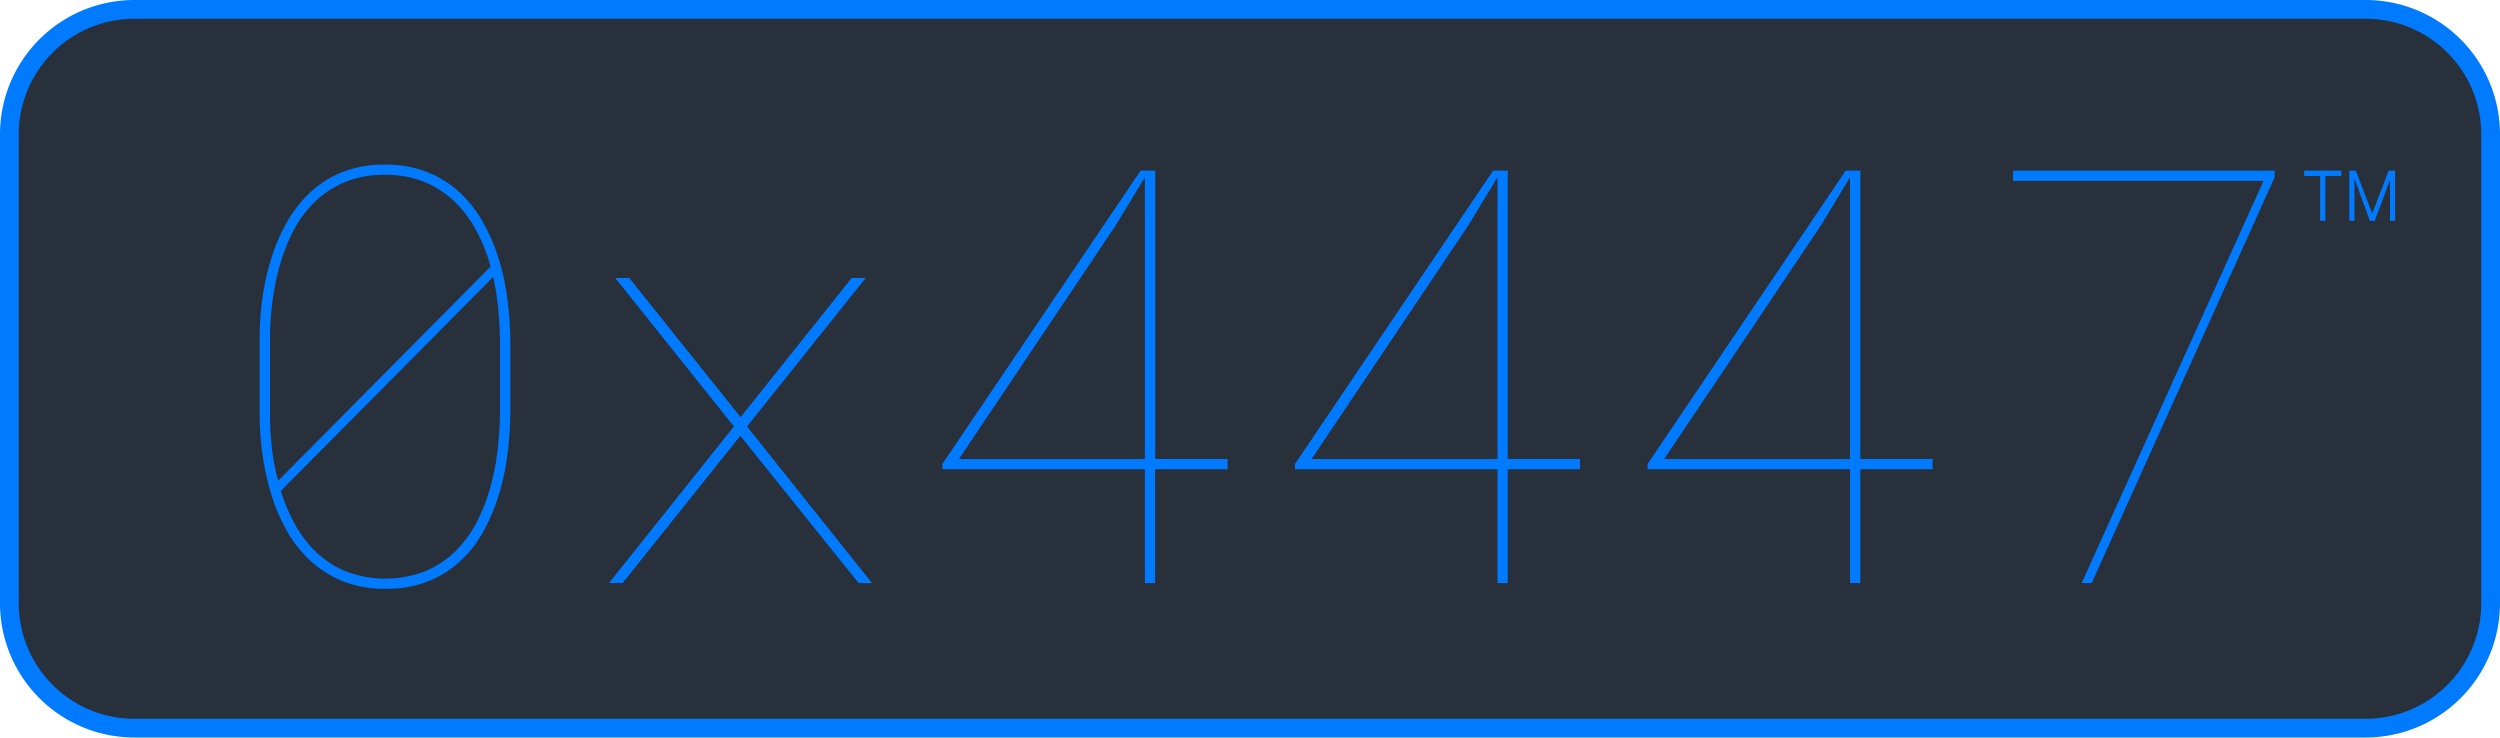 <svg id="Layer_1" data-name="Layer 1" xmlns="http://www.w3.org/2000/svg" xmlns:xlink="http://www.w3.org/1999/xlink" viewBox="0 0 800 236"><defs><style>.cls-1{fill:#007bff;}.cls-2{fill:#27303b;}</style><symbol id="New_Symbol" data-name="New Symbol" viewBox="0 0 29.09 16.07"><path class="cls-1" d="M11.85,1.71H6.76V16.07H5.09V1.71H0V0H11.85ZM27.44,3l-4.9,13.08H21L16.07,2.57v13.5H14.42V0h2.07l5.27,13.74L27,0h2.07V16.07H27.44Z"/></symbol></defs><title>Logo 16x9 Black 8px</title><rect class="cls-2" x="3" y="3" width="794" height="230" rx="40"/><path class="cls-1" d="M757,236H43A43,43,0,0,1,0,193V43A43,43,0,0,1,43,0H757a43,43,0,0,1,43,43V193A43,43,0,0,1,757,236ZM43,6A37,37,0,0,0,6,43V193a37,37,0,0,0,37,37H757a37,37,0,0,0,37-37V43A37,37,0,0,0,757,6Z"/><use width="29.09" height="16.07" transform="translate(737.36 54.59)" xlink:href="#New_Symbol"/><path class="cls-1" d="M123.33,188.42A36.17,36.17,0,0,1,110,186.1a34.57,34.57,0,0,1-10.31-6.32,39,39,0,0,1-7.59-9.39A57.14,57.14,0,0,1,87,158.8,80.14,80.14,0,0,1,84.08,146a92.91,92.91,0,0,1-1-13.1V108.28a95.34,95.34,0,0,1,.91-13A77.77,77.77,0,0,1,86.9,82.42,57.74,57.74,0,0,1,92,70.79a39.32,39.32,0,0,1,7.5-9.44A33.23,33.23,0,0,1,109.73,55a36.17,36.17,0,0,1,13.41-2.33A36.23,36.23,0,0,1,136.56,55a33.8,33.8,0,0,1,10.26,6.31,39.05,39.05,0,0,1,7.5,9.39,60.3,60.3,0,0,1,5.11,11.64,72.2,72.2,0,0,1,2.86,12.84,113.4,113.4,0,0,1,1,13.13v24.59a113.22,113.22,0,0,1-1,13.11,74.51,74.51,0,0,1-2.81,12.8,61,61,0,0,1-5,11.59,37.56,37.56,0,0,1-7.45,9.39,33.71,33.71,0,0,1-10.26,6.32A36.42,36.42,0,0,1,123.33,188.42ZM89.87,157.08l.15.49a56.61,56.61,0,0,0,4.57,10.57,35.89,35.89,0,0,0,6.86,8.79,31,31,0,0,0,9.48,6,35.57,35.57,0,0,0,25-.09,30.74,30.74,0,0,0,9.57-6.23,36.14,36.14,0,0,0,6.82-9.11,57.24,57.24,0,0,0,4.43-11,78,78,0,0,0,2.41-11.93,114.36,114.36,0,0,0,.83-11.84V108.28c-.06-3-.23-6-.51-9a81.86,81.86,0,0,0-1.34-9.14l-.32-1.54ZM123.14,55.94a32.81,32.81,0,0,0-12.62,2.27,30.94,30.94,0,0,0-9.58,6.18,35.4,35.4,0,0,0-6.86,9.12,56.64,56.64,0,0,0-4.43,11,79.85,79.85,0,0,0-2.46,11.93,93.56,93.56,0,0,0-.79,11.85v24.43a95.19,95.19,0,0,0,.51,9.77,73.37,73.37,0,0,0,1.72,9.89l.36,1.46L157,85.3l-.13-.47a55.59,55.59,0,0,0-4.48-11.09,37.19,37.19,0,0,0-6.9-9.21,31.1,31.1,0,0,0-9.62-6.28A32.88,32.88,0,0,0,123.14,55.94Z"/><polygon class="cls-1" points="274.76 186.59 236.89 139.44 199.22 186.59 194.85 186.59 234.85 136.47 196.87 88.93 201.33 88.93 236.99 133.5 272.56 88.93 277.02 88.93 239.03 136.47 279.04 186.59 274.76 186.59"/><path class="cls-1" d="M366.36,186.59V150.14H301.55v-1.66L365,54.59h4.68v92.27h23.14v3.28H369.64v36.45ZM357.09,72l-50.25,74.91h59.52V56.72Z"/><path class="cls-1" d="M479.2,186.59V150.14H414.38v-1.66L477.8,54.59h4.68v92.27h23.13v3.28H482.48v36.45ZM469.93,72l-50.25,74.91H479.2V56.72Z"/><path class="cls-1" d="M592,186.59V150.14H527.22v-1.66l63.41-93.89h4.68v92.27h23.14v3.28H595.31v36.45ZM582.77,72l-50.26,74.91H592V56.72Z"/><polygon class="cls-1" points="666.13 186.59 724.34 57.87 644.18 57.87 644.18 54.59 727.89 54.59 727.89 56.69 669.34 186.59 666.13 186.59"/></svg>